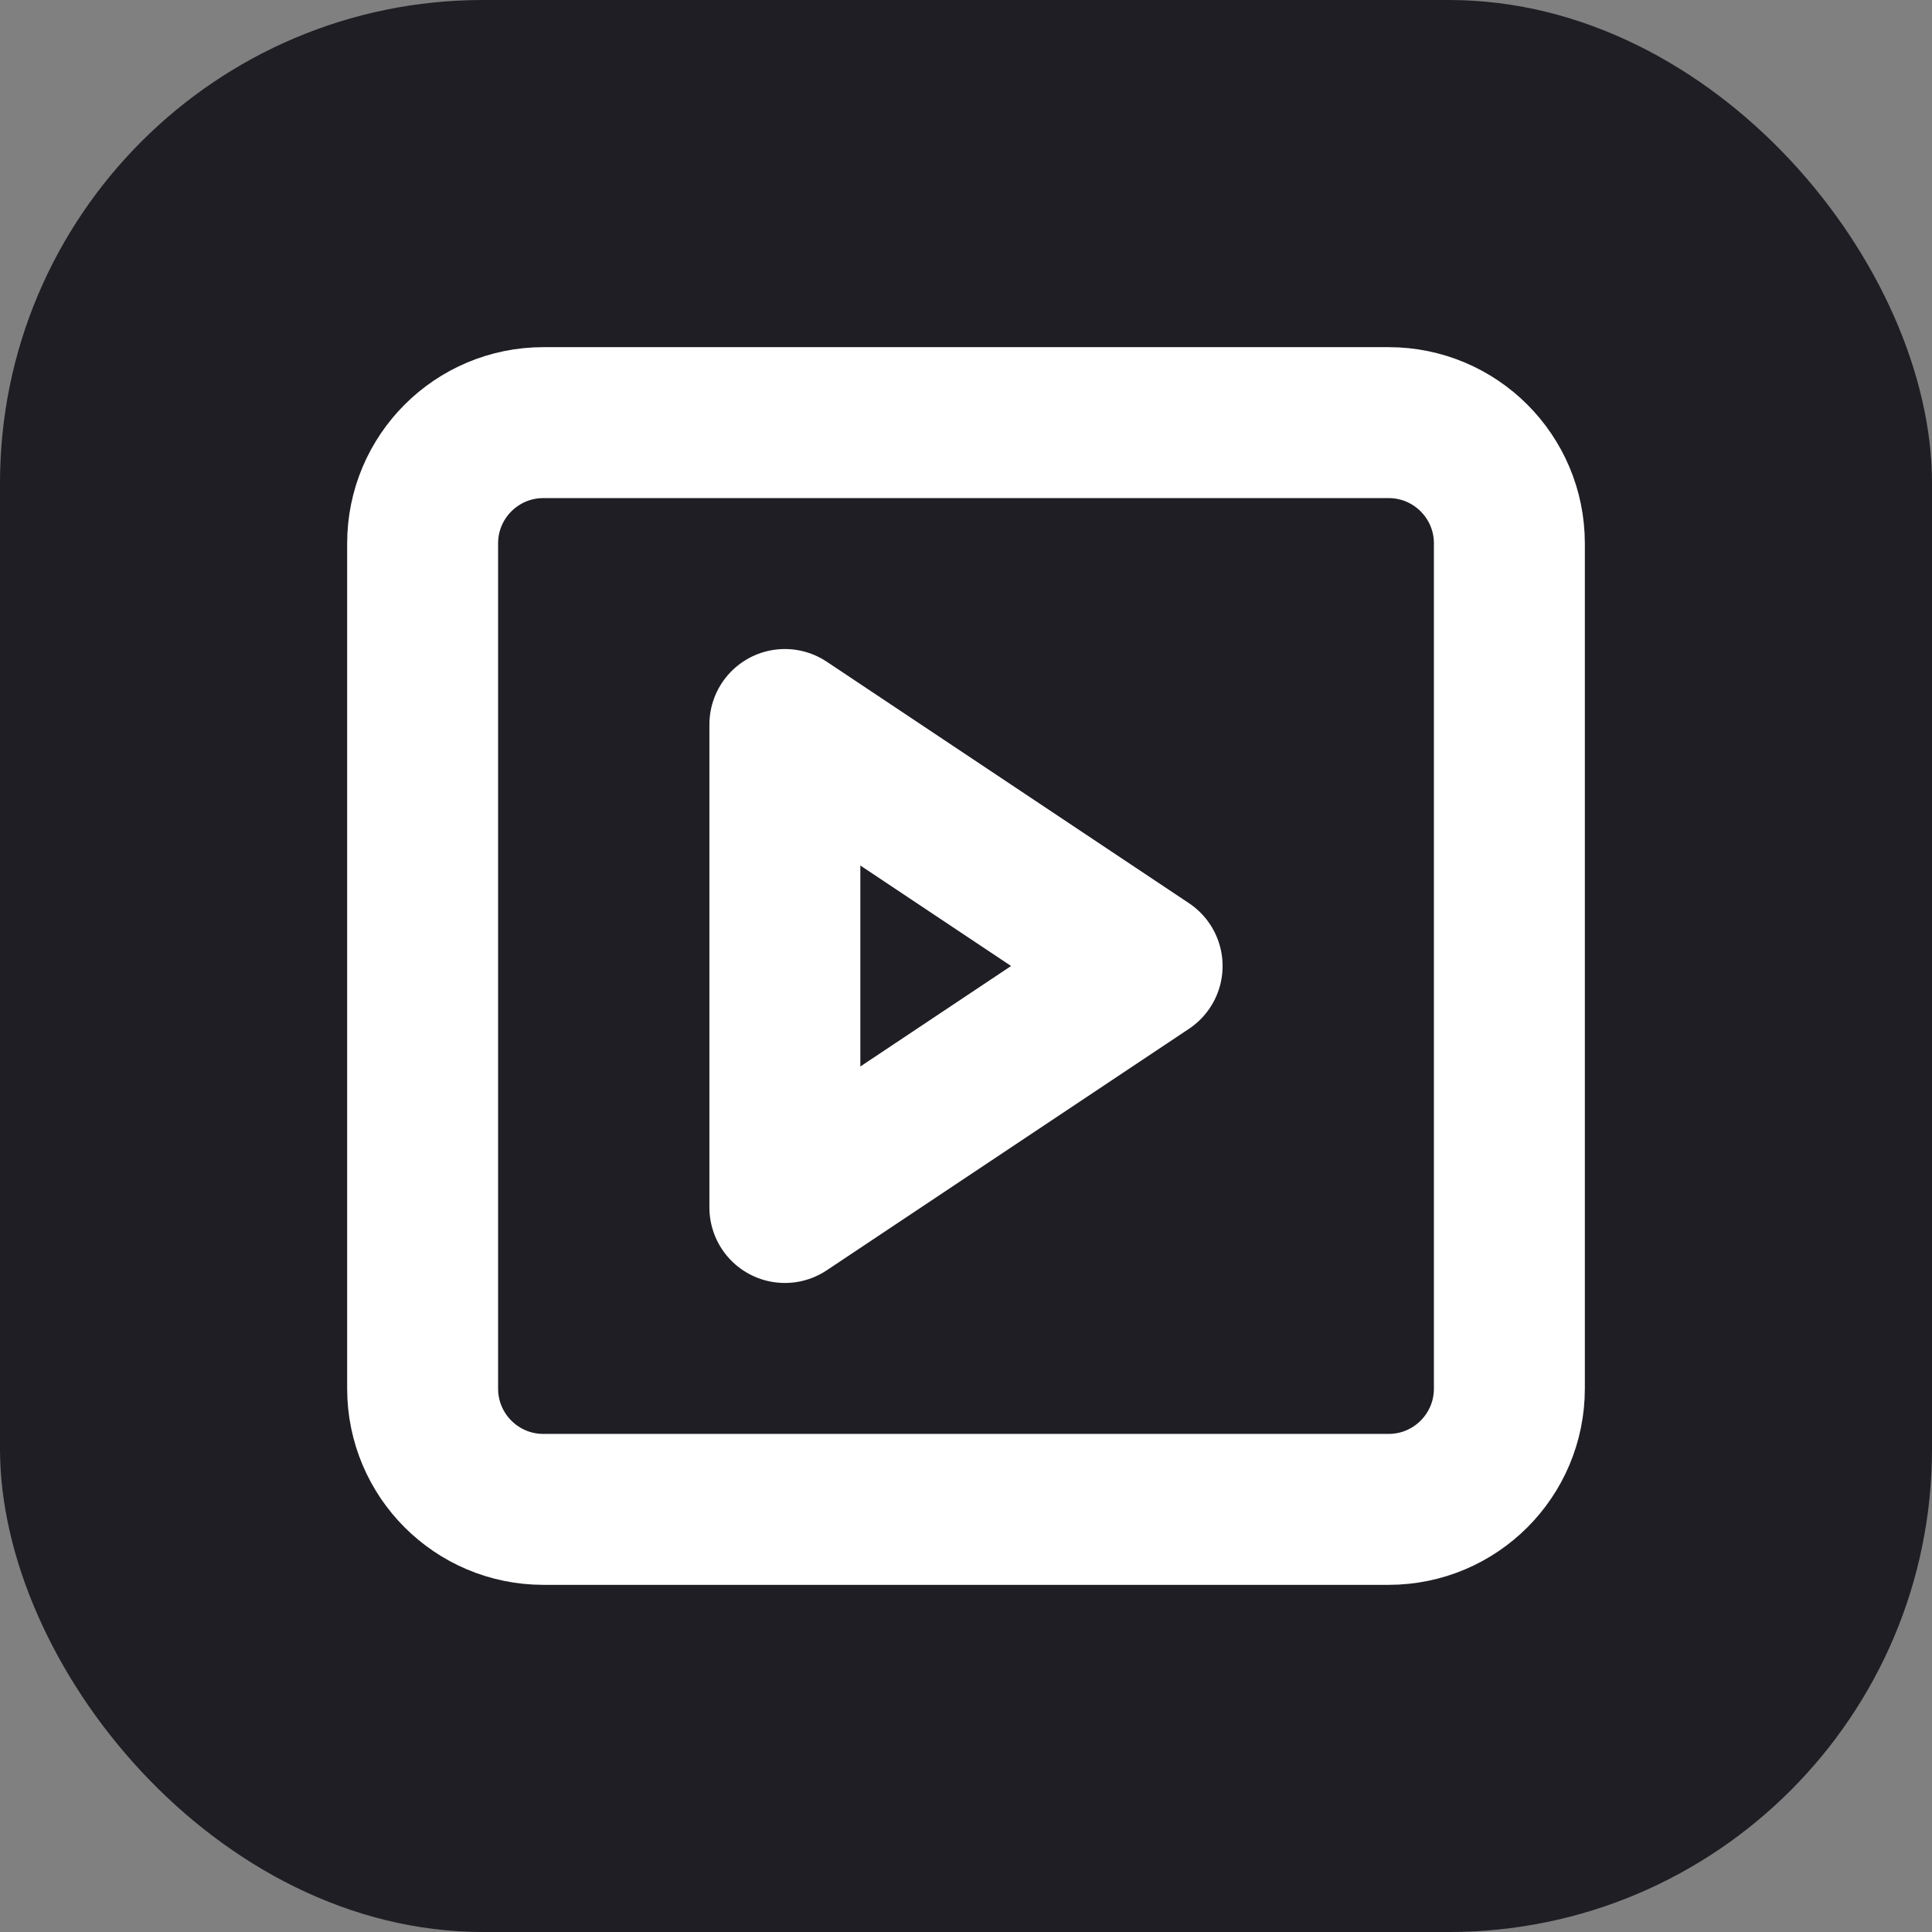 <svg width="128" height="128" viewBox="0 0 128 128" fill="none" xmlns="http://www.w3.org/2000/svg">
<rect x="0" y="0" width="128" height="128" fill="#808080" stroke="none"/>
<rect width="128" height="128" rx="32" fill="#1F1E24"/>
<path d="M92 28H36C31.582 28 28 31.582 28 36V92C28 96.418 31.582 100 36 100H92C96.418 100 100 96.418 100 92V36C100 31.582 96.418 28 92 28Z" stroke="white" stroke-width="10" stroke-linecap="round" stroke-linejoin="round"/>
<path d="M52 48L76 64L52 80V48Z" stroke="white" stroke-width="10" stroke-linecap="round" stroke-linejoin="round"/>
</svg>
